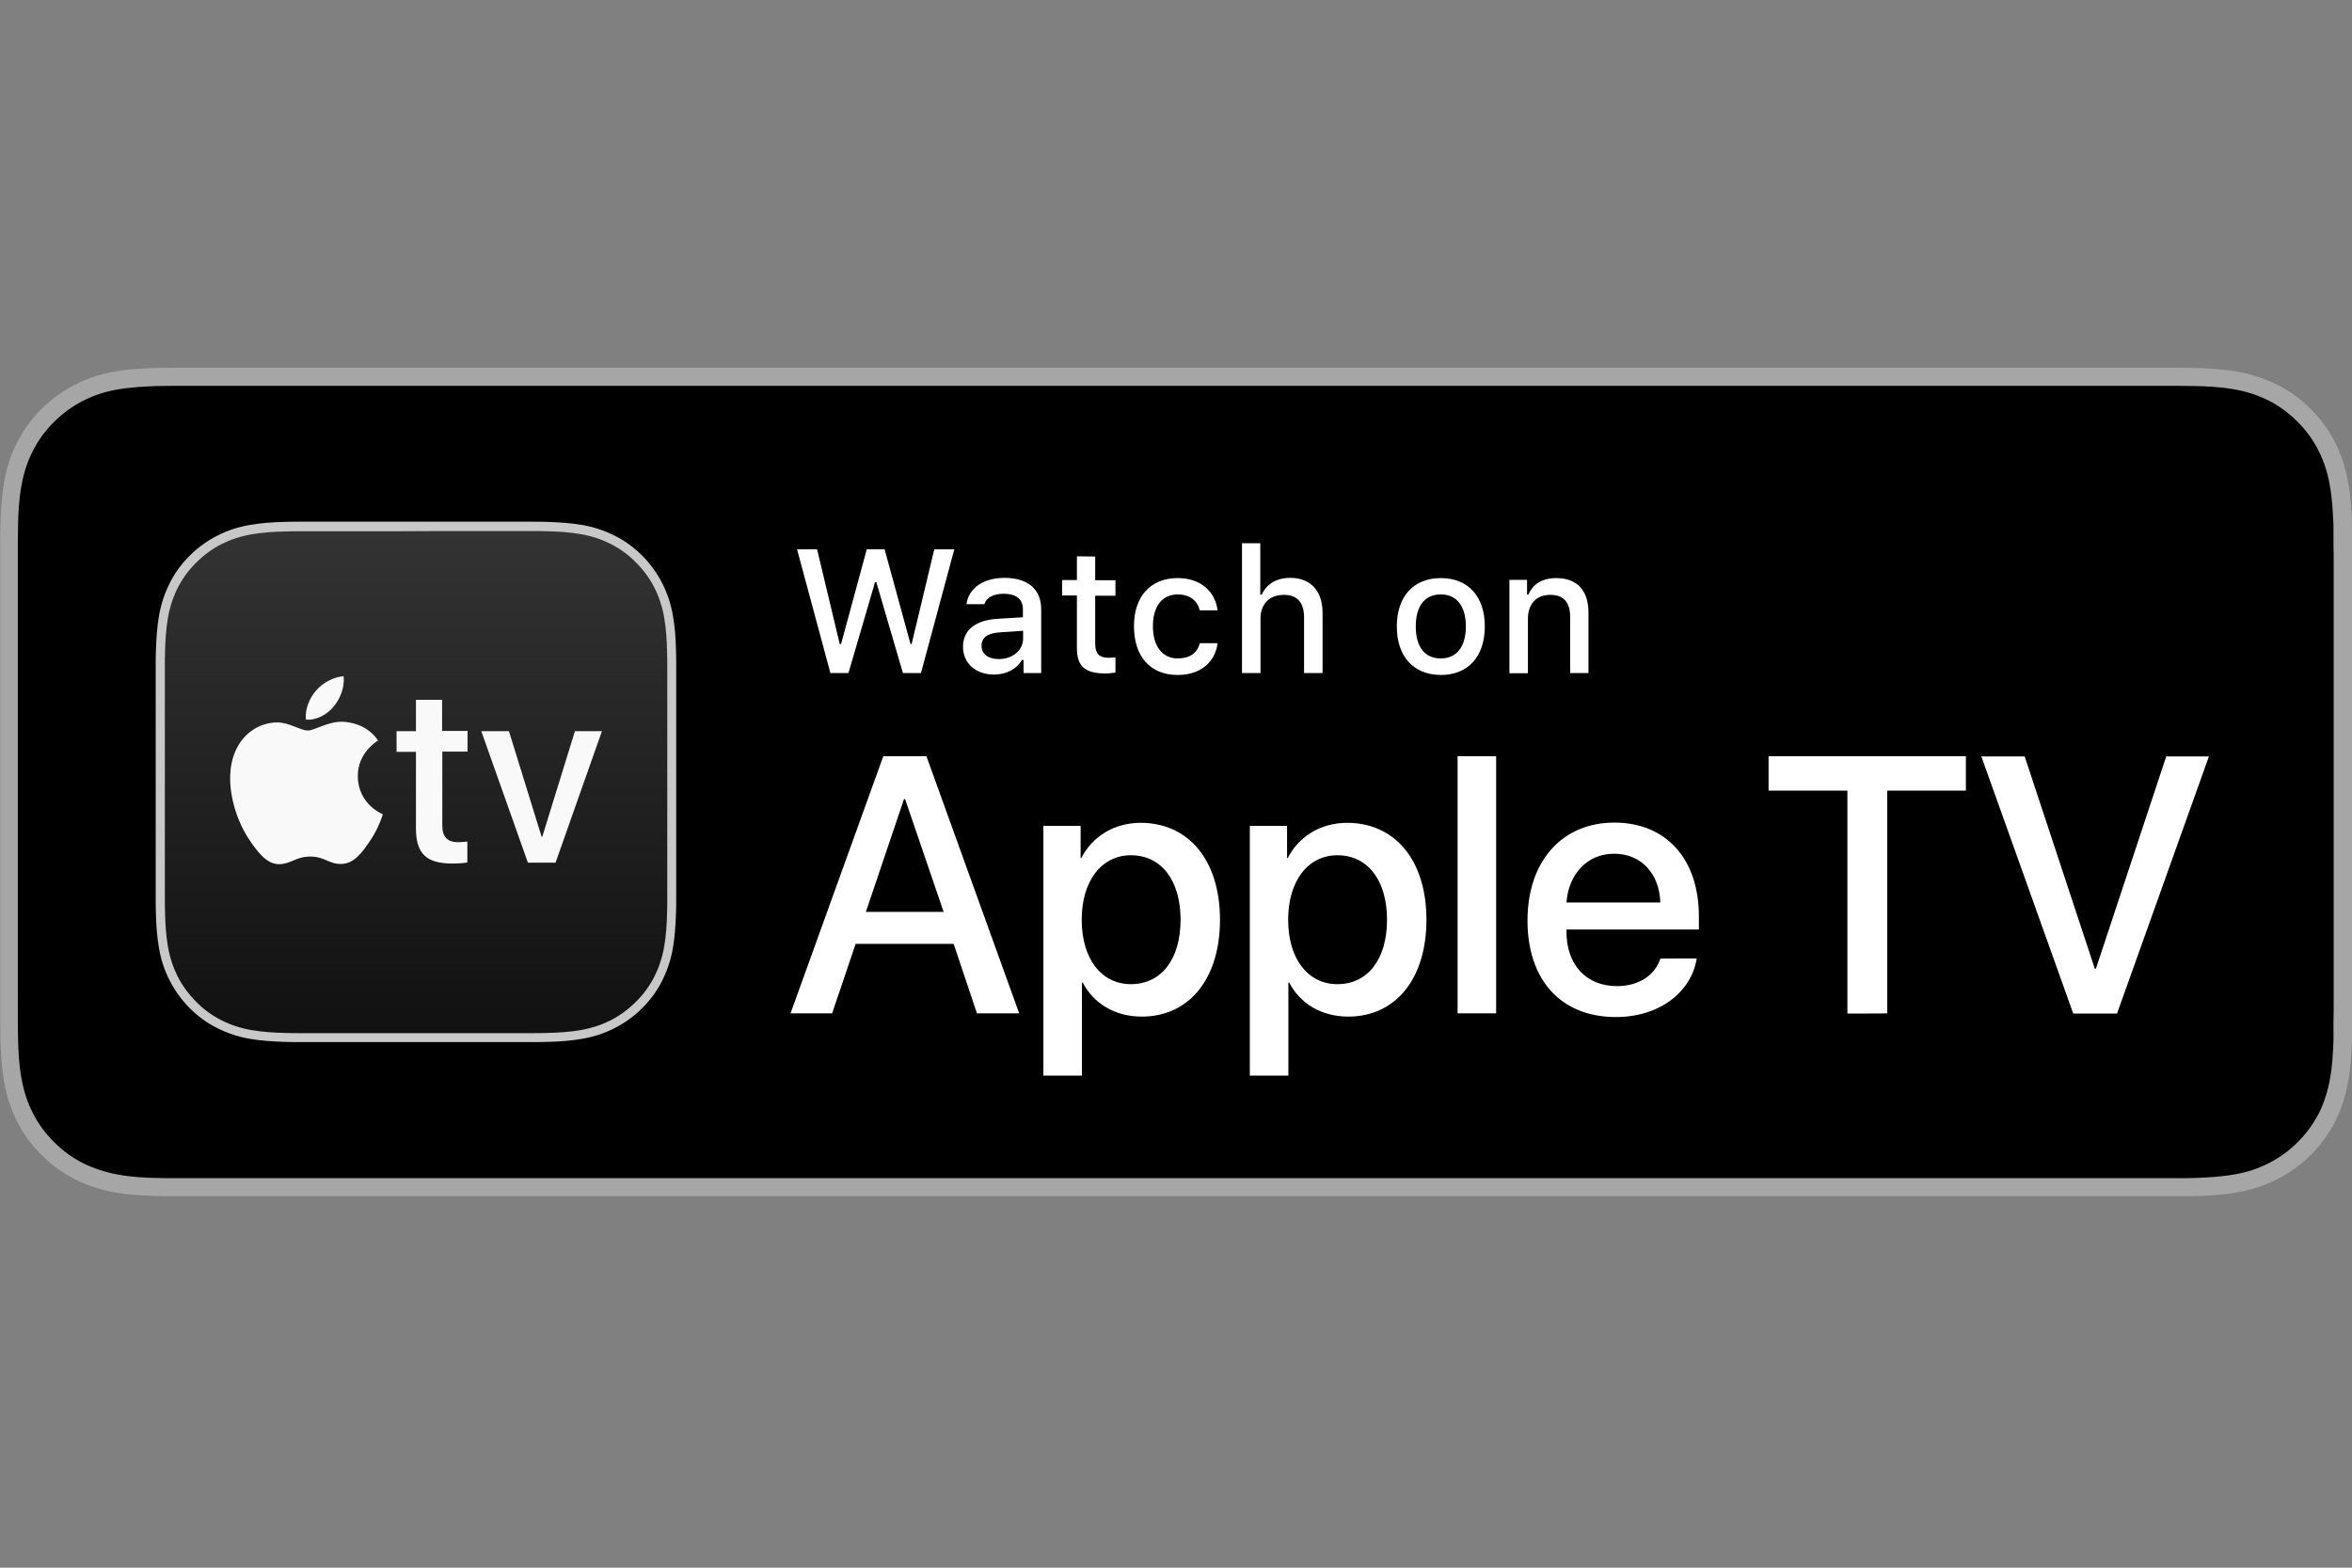 <?xml version="1.0" encoding="utf-8"?>
<!-- Generator: Adobe Illustrator 26.5.0, SVG Export Plug-In . SVG Version: 6.00 Build 0)  -->
<svg version="1.1" id="UK-US" xmlns="http://www.w3.org/2000/svg" xmlns:xlink="http://www.w3.org/1999/xlink" x="0px" y="0px"
	 viewBox="0 0 1080 720" style="enable-background:new 0 0 1080 720;" xml:space="preserve">
<rect x="0" y="0" width="1080" height="720" fill="#808080" stroke="none"/>
<style type="text/css">
	.st0{fill:#A6A6A6;}
	.st1{fill:#C8C8C8;}
	.st2{fill:url(#SVGID_1_);}
	.st3{fill:#F9F9F9;}
	.st4{fill:#FFFFFF;}
</style>
<g>
	<g>
		<g>
			<g>
				<path class="st0" d="M989.4,168.9H90.7c-3.5,0-6.9,0-10.4,0c-2.9,0-5.8,0.1-8.7,0.1c-6.3,0.2-12.7,0.5-19.1,1.7
					c-6.4,1.1-12.3,3-18.1,6c-5.7,2.9-10.9,6.7-15.4,11.2c-4.6,4.5-8.3,9.7-11.2,15.4c-3,5.8-4.8,11.7-5.9,18.1
					c-1.1,6.3-1.5,12.7-1.7,19c-0.1,2.9-0.1,5.8-0.1,8.8c0,3.4,0,6.9,0,10.4v199.1c0,3.5,0,6.9,0,10.4c0,3,0.1,5.8,0.1,8.8
					c0.2,6.4,0.6,12.7,1.7,19c1.1,6.4,3,12.3,5.9,18.1c2.9,5.7,6.7,10.9,11.2,15.4c4.5,4.5,9.7,8.3,15.4,11.2c5.8,3,11.7,4.8,18.1,6
					c6.3,1.1,12.7,1.5,19.1,1.7c2.9,0.1,5.8,0.1,8.7,0.1c3.5,0,6.9,0,10.4,0h898.7c3.4,0,6.9,0,10.3,0c2.9,0,5.9,0,8.8-0.1
					c6.4-0.2,12.8-0.5,19-1.7c6.4-1.2,12.3-3,18.2-6c5.7-2.9,10.9-6.7,15.4-11.2c4.5-4.5,8.3-9.7,11.2-15.4
					c2.9-5.8,4.8-11.7,5.9-18.1c1.2-6.3,1.5-12.7,1.8-19c0-3,0-5.8,0-8.8c0.1-3.5,0.1-6.9,0.1-10.4V259.6c0-3.5,0-6.9-0.1-10.4
					c0-2.9,0-5.8,0-8.8c-0.2-6.4-0.6-12.7-1.8-19c-1.1-6.4-3-12.3-5.9-18.1c-2.9-5.7-6.7-10.9-11.2-15.4c-4.5-4.5-9.7-8.3-15.4-11.2
					c-5.9-2.9-11.8-4.8-18.2-6c-6.3-1.1-12.7-1.5-19-1.7c-2.9,0-5.9-0.1-8.8-0.1C996.2,168.9,992.8,168.9,989.4,168.9L989.4,168.9z"
					/>
				<path d="M80.3,541.1c-2.9,0-5.7,0-8.6-0.1c-5.3-0.1-11.6-0.4-17.8-1.6c-5.8-1.1-11-2.8-15.8-5.2c-5-2.5-9.4-5.8-13.3-9.7
					c-3.9-3.9-7.2-8.3-9.7-13.3c-2.5-4.8-4.2-10-5.2-15.8c-1.2-6.4-1.5-12.9-1.6-17.8c-0.1-2-0.1-8.7-0.1-8.7V249.2
					c0,0,0.1-6.6,0.1-8.5c0.1-5,0.4-11.5,1.6-17.8c1-5.8,2.7-11,5.2-15.8c2.5-5,5.8-9.5,9.7-13.3c3.9-3.9,8.4-7.2,13.3-9.7
					c4.9-2.5,10-4.2,15.7-5.2c6.4-1.1,12.9-1.4,17.8-1.6l8.6-0.1h919.3l8.7,0.1c4.9,0.1,11.4,0.4,17.7,1.5c5.7,1,10.9,2.7,15.9,5.2
					c4.9,2.5,9.3,5.8,13.2,9.7c3.9,3.9,7.2,8.4,9.7,13.4c2.5,4.9,4.1,10,5.1,15.7c1.1,6,1.4,12.2,1.7,18c0,2.7,0,5.6,0,8.5
					c0.1,3.6,0.1,7,0.1,10.4v199.1c0,3.5,0,6.8-0.1,10.2c0,3.1,0,5.9,0,8.8c-0.2,5.6-0.5,11.8-1.6,17.6c-1,5.8-2.7,11-5.1,15.9
					c-2.6,4.9-5.8,9.4-9.7,13.2c-3.9,4-8.4,7.2-13.3,9.7c-4.9,2.5-10,4.2-15.9,5.2c-6.1,1.1-12.4,1.4-17.8,1.6
					c-2.8,0.1-5.7,0.1-8.5,0.1l-10.3,0L80.3,541.1z"/>
				<g>
					<path class="st1" d="M203,239.6h-24l-32.8,0c-0.4,0-0.9,0-1.3,0c-2.4,0-4.9,0-7.3,0c-2.4,0-4.8,0-7.2,0.1
						c-5.2,0.1-10.5,0.5-15.7,1.4c-5.3,0.9-10.2,2.5-14.9,4.9c-4.7,2.4-9,5.5-12.7,9.2c-3.7,3.7-6.9,8-9.2,12.7
						c-2.4,4.8-4,9.7-4.9,15c-0.9,5.2-1.2,10.5-1.4,15.7c-0.1,2.4-0.1,4.8-0.1,7.2c0,2.9,0,5.7,0,8.6l0,32.8v23.9l0,32.8
						c0,2.9,0,5.7,0,8.6c0,2.4,0,4.8,0.1,7.2c0.1,5.2,0.5,10.5,1.4,15.7c0.9,5.3,2.5,10.2,4.9,14.9c2.4,4.7,5.5,9,9.2,12.7
						c3.7,3.7,8,6.9,12.7,9.2c4.8,2.4,9.7,4,14.9,4.9c5.2,0.9,10.5,1.2,15.7,1.4c2.4,0.1,4.8,0.1,7.2,0.1c2.5,0,5,0,7.5,0
						c0.4,0,0.7,0,1.1,0l32.8,0h24l32.8,0c0.4,0,0.8,0,1.2,0c2.5,0,4.9,0,7.4,0c2.4,0,4.8,0,7.2-0.1c5.2-0.1,10.5-0.5,15.7-1.4
						c5.3-0.9,10.2-2.5,14.9-4.9c4.7-2.4,9-5.5,12.7-9.2c3.7-3.7,6.9-8,9.2-12.7c2.4-4.8,4-9.7,4.9-15c0.9-5.2,1.2-10.5,1.4-15.7
						c0.1-2.4,0.1-4.8,0.1-7.2c0-2.9,0-5.7,0-8.6l0-32.8v-23.9l0-32.8c0-2.9,0-5.7,0-8.6c0-2.4,0-4.8-0.1-7.2
						c-0.1-5.2-0.5-10.5-1.4-15.7c-0.9-5.3-2.5-10.2-4.9-14.9c-2.4-4.7-5.5-9-9.2-12.7c-3.7-3.7-8-6.9-12.7-9.2
						c-4.8-2.4-9.7-4-14.9-4.9c-5.2-0.9-10.5-1.2-15.7-1.4c-2.4-0.1-4.8-0.1-7.2-0.1c-2.5,0-5,0-7.5,0c-0.4,0-0.7,0-1.1,0L203,239.6
						L203,239.6z"/>
					
						<linearGradient id="SVGID_1_" gradientUnits="userSpaceOnUse" x1="191.051" y1="249.774" x2="191.051" y2="478.771" gradientTransform="matrix(1 0 0 -1 0 722.68)">
						<stop  offset="0" style="stop-color:#111111"/>
						<stop  offset="1" style="stop-color:#333333"/>
					</linearGradient>
					<path class="st2" d="M203,243.9L203,243.9l32.8,0h1.1l7.5,0c2.4,0,4.8,0,7.1,0.1c4.5,0.1,9.8,0.4,15.1,1.3
						c5.1,0.9,9.6,2.4,13.8,4.5c4.3,2.2,8.2,5,11.6,8.5c3.4,3.4,6.3,7.3,8.5,11.6c2.1,4.2,3.6,8.7,4.5,13.8
						c0.9,5.3,1.2,10.6,1.3,15.1c0.1,2.4,0.1,4.8,0.1,7.1c0,2.7,0,5.3,0,8v0.6l0,32.8v23.9l0,32.8v0.5c0,2.7,0,5.3,0,8
						c0,2.4,0,4.8-0.1,7.1c-0.1,4.5-0.4,9.8-1.3,15.1c-0.9,5.1-2.4,9.6-4.5,13.8c-2.2,4.3-5,8.2-8.5,11.6c-3.4,3.4-7.3,6.3-11.6,8.5
						c-4.2,2.1-8.7,3.6-13.8,4.5c-5.2,0.9-10.6,1.2-15.1,1.3c-2.4,0.1-4.8,0.1-7.1,0.1l-7.3,0h-1.2l-32.8,0h-24l-32.8,0h-1.1l-7.5,0
						c-2.4,0-4.8,0-7.1-0.1c-4.5-0.1-9.8-0.4-15.1-1.3c-5.1-0.9-9.6-2.4-13.8-4.5c-4.3-2.2-8.2-5-11.6-8.5
						c-3.4-3.4-6.3-7.3-8.5-11.6c-2.1-4.2-3.6-8.7-4.5-13.8c-0.9-5.3-1.2-10.6-1.3-15.1c-0.1-2.4-0.1-4.8-0.1-7.1c0-2.7,0-5.3,0-8
						v-0.5l0-32.8v-23.9l0-32.8v-0.5c0-2.7,0-5.3,0-8c0-2.4,0-4.8,0.1-7.1c0.1-4.5,0.4-9.8,1.3-15.1c0.9-5.1,2.4-9.6,4.5-13.8
						c2.2-4.3,5-8.2,8.5-11.6c3.4-3.4,7.3-6.3,11.6-8.5c4.2-2.1,8.7-3.6,13.8-4.5c5.2-0.9,10.6-1.2,15.1-1.3
						c2.4-0.1,4.8-0.1,7.1-0.1l7.3,0h1.3l32.8,0L203,243.9"/>
					<path id="__xF8FF__tv" class="st3" d="M140.5,330.5c-0.6-4.9,1.8-10.1,4.6-13.3c3.1-3.7,8.4-6.4,12.7-6.6
						c0.5,5.1-1.5,10.1-4.5,13.8C150.3,328.1,145.4,330.9,140.5,330.5z M164.3,356.5c-0.1-10.9,8.9-16.1,9.3-16.4
						c-5.1-7.5-13-8.4-15.8-8.6c-7.1-0.4-13.1,4-16.5,4c-3.4,0-8.6-3.8-14.2-3.7c-7.3,0.1-14.1,4.2-17.8,10.8
						c-7.6,13.2-2,32.7,5.4,43.4c3.6,5.3,7.9,11.1,13.7,10.9c5.4-0.2,7.5-3.5,14.1-3.5c6.6,0,8.5,3.5,14.2,3.4
						c5.9-0.1,9.6-5.3,13.2-10.6c4.1-6,5.8-11.9,5.9-12.2C175.7,373.9,164.4,369.5,164.3,356.5z M264,335.8l-15,48.5h-0.3l-15-48.5
						H221l21.4,60.4h12.7l21.3-60.4H264z M203,321.4h-12v14.4h-8.9v9.5h8.9v35.1c0,11.6,4.7,16.2,16.7,16.2c2.7,0,5.5-0.2,6.9-0.5
						v-9.6c-0.8,0.1-2.9,0.3-4.1,0.3c-5.1,0-7.4-2.4-7.4-7.7v-33.9h11.6v-9.5H203V321.4z"/>
				</g>
			</g>
		</g>
	</g>
	<g>
		<g>
			<path class="st4" d="M437.9,433.5h-45l-10.8,31.9H363l42.6-118.1h19.8l42.6,118.1h-19.4L437.9,433.5z M397.6,418.8h35.7
				L415.6,367h-0.5L397.6,418.8z"/>
			<path class="st4" d="M560.2,422.4c0,27.3-14.3,44.5-35.9,44.5c-12.4,0-22.2-6.1-27.1-15.6h-0.4V494h-17.7V379.3h17.1v14.8h0.3
				c5.1-9.9,15-16.2,27.4-16.2C545.8,378,560.2,395.1,560.2,422.4z M542.1,422.4c0-18-8.8-29.6-22.8-29.6
				c-13.5,0-22.6,11.8-22.6,29.6c0,17.9,9,29.6,22.6,29.6C533.3,452,542.1,440.5,542.1,422.4z"/>
			<path class="st4" d="M655,422.4c0,27.3-14.3,44.5-35.9,44.5c-12.4,0-22.2-6.1-27.1-15.6h-0.4V494h-17.7V379.3H591v14.8h0.3
				c5.1-9.9,15-16.2,27.4-16.2C640.6,378,655,395.1,655,422.4z M636.9,422.4c0-18-8.8-29.6-22.8-29.6c-13.5,0-22.6,11.8-22.6,29.6
				c0,17.9,9,29.6,22.6,29.6C628.1,452,636.9,440.5,636.9,422.4z"/>
			<path class="st4" d="M669.3,347.3H687v118.1h-17.7V347.3z"/>
			<path class="st4" d="M779.1,440.2c-2.5,15.7-17.4,26.9-37.1,26.9c-25.3,0-40.6-17.1-40.6-44.3c0-27,15.6-45,39.9-45
				c23.9,0,38.8,16.9,38.8,43v6.1h-60.8v1.1c0,15,9,24.9,23.2,24.9c10.1,0,17.5-5.1,19.9-12.6C762.3,440.2,779.1,440.2,779.1,440.2z
				 M719.3,414.5h43.1c-0.4-13.2-8.8-22.4-21.1-22.4C728.9,392,720.2,401.5,719.3,414.5z"/>
			<path class="st4" d="M848.3,465.5V363.1h-36.2v-15.8h90.6v15.8h-36.1v102.3C866.7,465.5,848.3,465.5,848.3,465.5z"/>
			<path class="st4" d="M952,465.5l-42.2-118.1h19.9l32.2,97.5h0.5l32.3-97.5h19.6l-42.2,118.1H952z"/>
		</g>
		<g id="XMLID_46_">
			<g id="XMLID_47_">
				<g id="XMLID_48_">
					<g>
						<path class="st4" d="M389.6,309.1h-8.3L366,252.3h9.2l10.4,43.5h0.6l11.8-43.5h8.2l11.9,43.5h0.5l10.4-43.5h9.2l-15.3,56.8
							h-8.3l-12.2-41.7h-0.6L389.6,309.1z"/>
						<path class="st4" d="M442.2,297c0-7.7,5.8-12.2,15.9-12.8l11.6-0.7v-3.7c0-4.5-3-7.1-8.8-7.1c-4.7,0-8,1.7-8.9,4.8h-8.2
							c0.9-7.4,7.8-12.1,17.5-12.1c10.7,0,16.8,5.3,16.8,14.4v29.3H470v-6h-0.7c-2.6,4.3-7.2,6.7-12.9,6.7
							C448.2,309.8,442.2,304.8,442.2,297z M469.8,293.3v-3.6l-10.5,0.7c-5.9,0.4-8.6,2.4-8.6,6.2c0,3.9,3.3,6.1,7.9,6.1
							C465,302.7,469.8,298.6,469.8,293.3z"/>
						<path class="st4" d="M502.9,255.6v10.9h9.3v7.1h-9.3v22c0,4.5,1.8,6.5,6.1,6.5c1.3,0,2-0.1,3.2-0.2v7
							c-1.4,0.2-2.9,0.4-4.6,0.4c-9.4,0-13.1-3.3-13.1-11.6v-24.2h-6.8v-7.1h6.8v-10.9L502.9,255.6L502.9,255.6z"/>
						<path class="st4" d="M550.9,280.3c-1-4.2-4.4-7.3-10.1-7.3c-7.1,0-11.4,5.4-11.4,14.6c0,9.3,4.4,14.8,11.4,14.8
							c5.4,0,9-2.4,10.1-7h8.2c-1.1,8.6-7.7,14.6-18.3,14.6c-12.5,0-20.1-8.4-20.1-22.4c0-13.7,7.6-22.1,20.1-22.1
							c10.7,0,17.2,6.3,18.3,14.8C559.1,280.3,550.9,280.3,550.9,280.3z"/>
						<path class="st4" d="M570.3,249.5h8.4v23.6h0.7c2.1-4.8,6.6-7.7,13.1-7.7c9.1,0,14.8,5.8,14.8,16v27.7h-8.5v-25.6
							c0-6.8-3.2-10.3-9.2-10.3c-6.9,0-10.8,4.4-10.8,10.9v25h-8.5V249.5z"/>
						<path class="st4" d="M641.4,287.7c0-13.8,7.7-22.2,20.2-22.2c12.5,0,20.2,8.4,20.2,22.2c0,13.9-7.7,22.3-20.2,22.3
							C649,309.9,641.4,301.5,641.4,287.7z M673.1,287.7c0-9.3-4.2-14.7-11.5-14.7c-7.4,0-11.5,5.4-11.5,14.7
							c0,9.4,4.1,14.7,11.5,14.7C668.9,302.4,673.1,297,673.1,287.7z"/>
						<path class="st4" d="M693.1,266.3h8.1v6.8h0.6c2.1-4.8,6.3-7.6,12.8-7.6c9.6,0,14.8,5.7,14.8,15.9v27.7H721v-25.6
							c0-6.9-3-10.3-9.2-10.3c-6.3,0-10.2,4.2-10.2,10.9v25.1h-8.5V266.3z"/>
					</g>
				</g>
			</g>
		</g>
	</g>
</g>
</svg>
